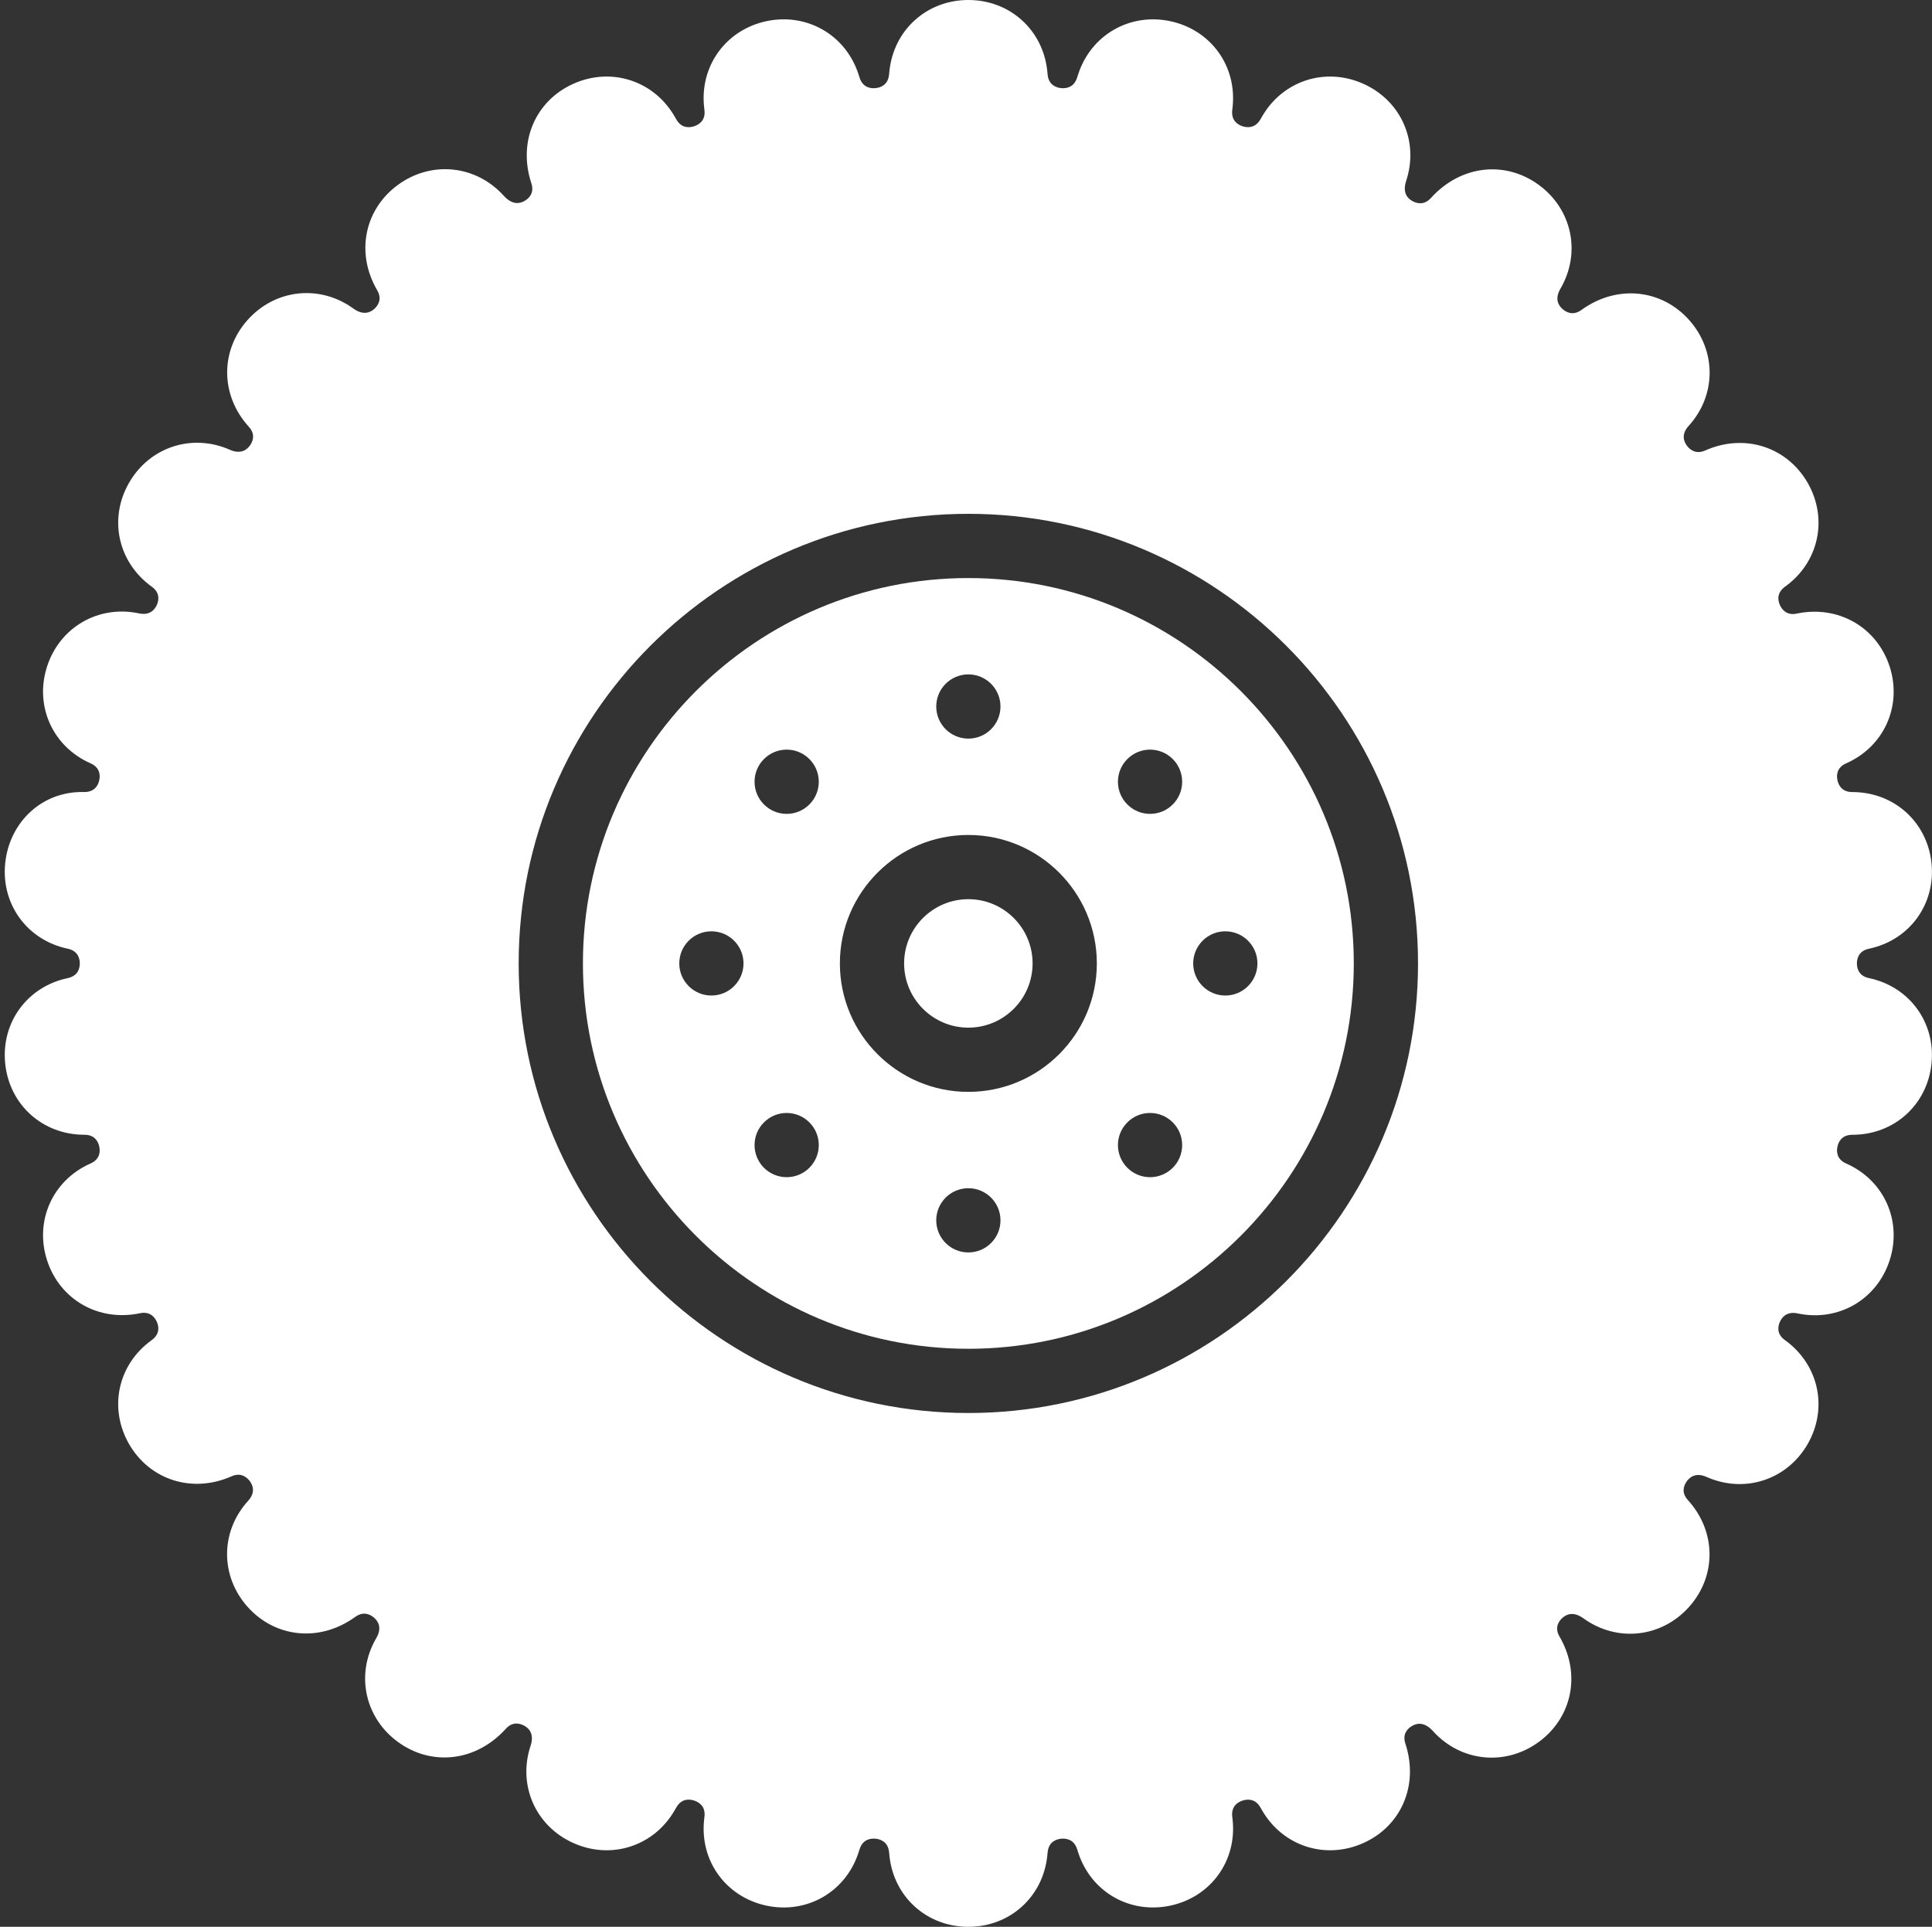 <svg viewBox="0 0 401 400" fill="none" xmlns="http://www.w3.org/2000/svg">
  <rect x="0" y="0" width="401" height="400" fill="#333333" stroke="none"/>
  <path d="M200.989 120.002C156.876 120.002 120.989 155.889 120.989 200.002C120.989 244.115 156.876 280.002 200.989 280.002C245.103 280.002 280.989 244.115 280.989 200.002C280.989 155.889 245.103 120.002 200.989 120.002ZM200.989 140.002C204.669 140.002 207.656 142.989 207.656 146.668C207.656 150.348 204.669 153.335 200.989 153.335C197.31 153.335 194.323 150.348 194.323 146.668C194.323 142.989 197.309 140.002 200.989 140.002ZM147.656 206.668C143.976 206.668 140.989 203.682 140.989 200.002C140.989 196.322 143.976 193.336 147.656 193.336C151.335 193.336 154.322 196.322 154.322 200.002C154.322 203.682 151.335 206.668 147.656 206.668ZM167.989 242.429C165.389 245.029 161.169 245.029 158.563 242.429C155.963 239.821 155.963 235.602 158.563 233.002C161.17 230.395 165.389 230.395 167.989 233.002C170.596 235.602 170.596 239.821 167.989 242.429ZM167.989 167.002C165.389 169.609 161.169 169.609 158.563 167.002C155.963 164.402 155.963 160.182 158.563 157.575C161.17 154.969 165.389 154.969 167.989 157.575C170.596 160.182 170.596 164.402 167.989 167.002ZM200.989 260.002C197.31 260.002 194.323 257.015 194.323 253.336C194.323 249.656 197.31 246.669 200.989 246.669C204.669 246.669 207.656 249.656 207.656 253.336C207.656 257.015 204.669 260.002 200.989 260.002ZM200.989 226.668C186.282 226.668 174.323 214.708 174.323 200.002C174.323 185.295 186.283 173.336 200.989 173.336C215.696 173.336 227.656 185.296 227.656 200.002C227.656 214.708 215.696 226.668 200.989 226.668ZM243.416 242.429C240.809 245.029 236.589 245.029 233.989 242.429C231.382 239.821 231.382 235.602 233.989 233.002C236.589 230.395 240.81 230.395 243.416 233.002C246.016 235.602 246.016 239.821 243.416 242.429ZM243.416 167.002C240.809 169.609 236.589 169.609 233.989 167.002C231.382 164.402 231.382 160.182 233.989 157.575C236.589 154.969 240.81 154.969 243.416 157.575C246.016 160.182 246.016 164.402 243.416 167.002ZM260.989 200.002C260.989 203.682 258.003 206.668 254.323 206.668C250.643 206.668 247.656 203.682 247.656 200.002C247.656 196.322 250.643 193.336 254.323 193.336C258.003 193.336 260.989 196.321 260.989 200.002Z" fill="white" />
  <path d="M387.901 203.048C385.734 202.588 385.414 200.941 385.414 200.002C385.414 199.062 385.734 197.415 387.901 196.955C396.321 195.195 401.787 187.708 400.894 179.168C400.001 170.621 393.114 164.428 384.46 164.428H384.44H384.433C382.219 164.428 381.559 162.881 381.373 161.955C381.173 161.034 381.152 159.362 383.18 158.468C391.046 155.002 394.846 146.555 392.213 138.381C389.573 130.202 381.54 125.581 372.947 127.374C370.773 127.848 369.807 126.448 369.42 125.581C369.041 124.721 368.673 123.095 370.534 121.761C377.507 116.748 379.467 107.701 375.207 100.254C370.92 92.781 362.1 89.88 353.927 93.52C351.901 94.407 350.661 93.26 350.101 92.487C349.554 91.727 348.854 90.213 350.487 88.42C356.261 82.073 356.301 72.827 350.587 66.427C344.854 60.007 335.627 59.007 328.241 64.341C326.433 65.654 324.987 64.761 324.274 64.12C323.581 63.487 322.581 62.154 323.881 59.927C328.208 52.514 326.321 43.461 319.394 38.388C312.448 33.294 303.215 34.234 297.001 41.101C295.515 42.741 293.908 42.181 293.081 41.701C292.268 41.234 291.008 40.127 291.868 37.521C294.548 29.374 290.808 20.908 282.975 17.395C275.135 13.874 266.288 16.708 261.968 24.155L261.588 24.808C260.475 26.714 258.795 26.501 257.888 26.208C256.995 25.915 255.528 25.101 255.755 22.921L255.834 22.221C256.748 13.694 251.314 6.201 242.914 4.401C234.521 2.614 226.467 7.221 223.794 15.394L223.547 16.154C222.867 18.241 221.18 18.387 220.234 18.294C219.294 18.194 217.673 17.701 217.447 15.534L217.367 14.734C216.474 6.194 209.587 0 200.987 0C192.387 0 185.501 6.193 184.608 14.74L184.528 15.52C184.301 17.699 182.681 18.193 181.741 18.293C180.801 18.393 179.108 18.24 178.428 16.159L178.175 15.386C175.508 7.22 167.448 2.606 159.062 4.399C150.662 6.199 145.228 13.692 146.141 22.22L146.221 22.927C146.448 25.1 144.981 25.913 144.087 26.206C143.18 26.506 141.494 26.72 140.394 24.82L140.001 24.146C135.681 16.712 126.848 13.873 119.001 17.393C111.168 20.906 107.428 29.373 110.288 38.053C110.968 40.127 109.709 41.233 108.895 41.7C108.069 42.187 106.462 42.747 104.535 40.613C98.762 34.247 89.528 33.3 82.582 38.387C75.655 43.46 73.769 52.513 78.295 60.266C79.395 62.153 78.395 63.487 77.702 64.12C76.982 64.759 75.529 65.633 73.336 64.046C66.349 58.999 57.123 60.006 51.389 66.426C45.676 72.826 45.715 82.073 51.649 88.599C53.123 90.213 52.423 91.726 51.876 92.486C51.316 93.252 50.069 94.412 47.749 93.386C39.876 89.893 31.049 92.786 26.769 100.252C22.509 107.699 24.469 116.745 31.523 121.812C33.302 123.092 32.936 124.72 32.556 125.579C32.169 126.445 31.196 127.826 28.863 127.339C20.437 125.546 12.403 130.199 9.763 138.379C7.13 146.552 10.93 154.999 18.81 158.472C20.823 159.359 20.803 161.032 20.603 161.952C20.416 162.878 19.756 164.425 17.49 164.425H17.483C8.783 164.172 1.976 170.618 1.083 179.165C0.19 187.705 5.656 195.191 14.076 196.952C16.242 197.412 16.562 199.059 16.562 199.998C16.562 200.938 16.242 202.585 14.076 203.045C5.655 204.805 0.189 212.292 1.083 220.832C1.976 229.379 8.862 235.572 17.516 235.572H17.537H17.544C19.757 235.572 20.417 237.119 20.604 238.045C20.804 238.966 20.824 240.638 18.797 241.532C10.93 244.998 7.13 253.445 9.763 261.619C12.403 269.798 20.437 274.426 29.03 272.626C31.23 272.159 32.169 273.552 32.556 274.419C32.936 275.279 33.303 276.905 31.443 278.239C24.469 283.252 22.509 292.299 26.769 299.746C31.049 307.212 39.869 310.099 48.049 306.48C50.056 305.58 51.316 306.74 51.876 307.513C52.423 308.273 53.123 309.787 51.489 311.58C45.715 317.927 45.676 327.173 51.389 333.573C57.123 339.993 66.355 341.006 73.736 335.659C75.549 334.359 77.002 335.246 77.702 335.88C78.396 336.513 79.395 337.846 78.095 340.073C73.769 347.486 75.655 356.539 82.582 361.613C89.522 366.699 98.762 365.766 104.976 358.899C106.462 357.252 108.069 357.812 108.896 358.299C109.709 358.766 110.969 359.873 110.109 362.479C107.43 370.626 111.169 379.092 119.002 382.605C126.849 386.126 135.689 383.292 140.009 375.845L140.389 375.192C141.496 373.285 143.169 373.485 144.089 373.792C144.982 374.085 146.449 374.899 146.223 377.079L146.143 377.779C145.23 386.305 150.663 393.799 159.063 395.599C167.463 397.399 175.516 392.779 178.183 384.606L178.43 383.846C179.11 381.759 180.797 381.62 181.744 381.706C182.684 381.806 184.304 382.3 184.53 384.466L184.61 385.266C185.503 393.806 192.39 400 200.99 400C209.59 400 216.476 393.807 217.369 385.26L217.449 384.48C217.676 382.301 219.296 381.807 220.236 381.707C221.189 381.627 222.869 381.76 223.549 383.841L223.802 384.614C226.462 392.78 234.502 397.387 242.916 395.601C251.316 393.801 256.749 386.307 255.836 377.78L255.756 377.073C255.53 374.9 256.996 374.087 257.89 373.794C258.803 373.501 260.49 373.287 261.583 375.18L261.976 375.854C266.289 383.287 275.136 386.127 282.976 382.607C290.809 379.094 294.549 370.627 291.689 361.947C291.009 359.873 292.269 358.767 293.082 358.3C293.909 357.813 295.516 357.253 297.442 359.387C303.208 365.76 312.455 366.7 319.395 361.613C326.322 356.54 328.209 347.487 323.682 339.734C322.582 337.847 323.582 336.513 324.275 335.88C324.988 335.241 326.441 334.367 328.641 335.954C335.628 341.001 344.855 339.994 350.588 333.574C356.301 327.174 356.262 317.927 350.328 311.401C348.855 309.787 349.555 308.274 350.101 307.514C350.655 306.741 351.894 305.58 354.228 306.614C362.101 310.107 370.928 307.221 375.208 299.748C379.468 292.301 377.508 283.254 370.455 278.187C368.675 276.908 369.041 275.28 369.421 274.421C369.808 273.555 370.774 272.168 373.114 272.661C381.541 274.454 389.574 269.801 392.214 261.621C394.848 253.448 391.048 245.001 383.167 241.528C381.154 240.641 381.174 238.968 381.374 238.048C381.561 237.122 382.221 235.575 384.487 235.575C384.48 235.575 384.501 235.575 384.514 235.575C393.114 235.575 400.001 229.382 400.894 220.835C401.787 212.295 396.32 204.809 387.901 203.048ZM200.987 293.335C149.521 293.335 107.654 251.469 107.654 200.002C107.654 148.535 149.52 106.668 200.987 106.668C252.454 106.668 294.321 148.534 294.321 200.002C294.32 251.469 252.454 293.335 200.987 293.335Z" fill="white" />
  <path d="M200.989 186.668C193.636 186.668 187.655 192.648 187.655 200.002C187.655 207.355 193.635 213.335 200.989 213.335C208.342 213.335 214.322 207.355 214.322 200.002C214.322 192.648 208.342 186.668 200.989 186.668Z" fill="white" />
</svg>